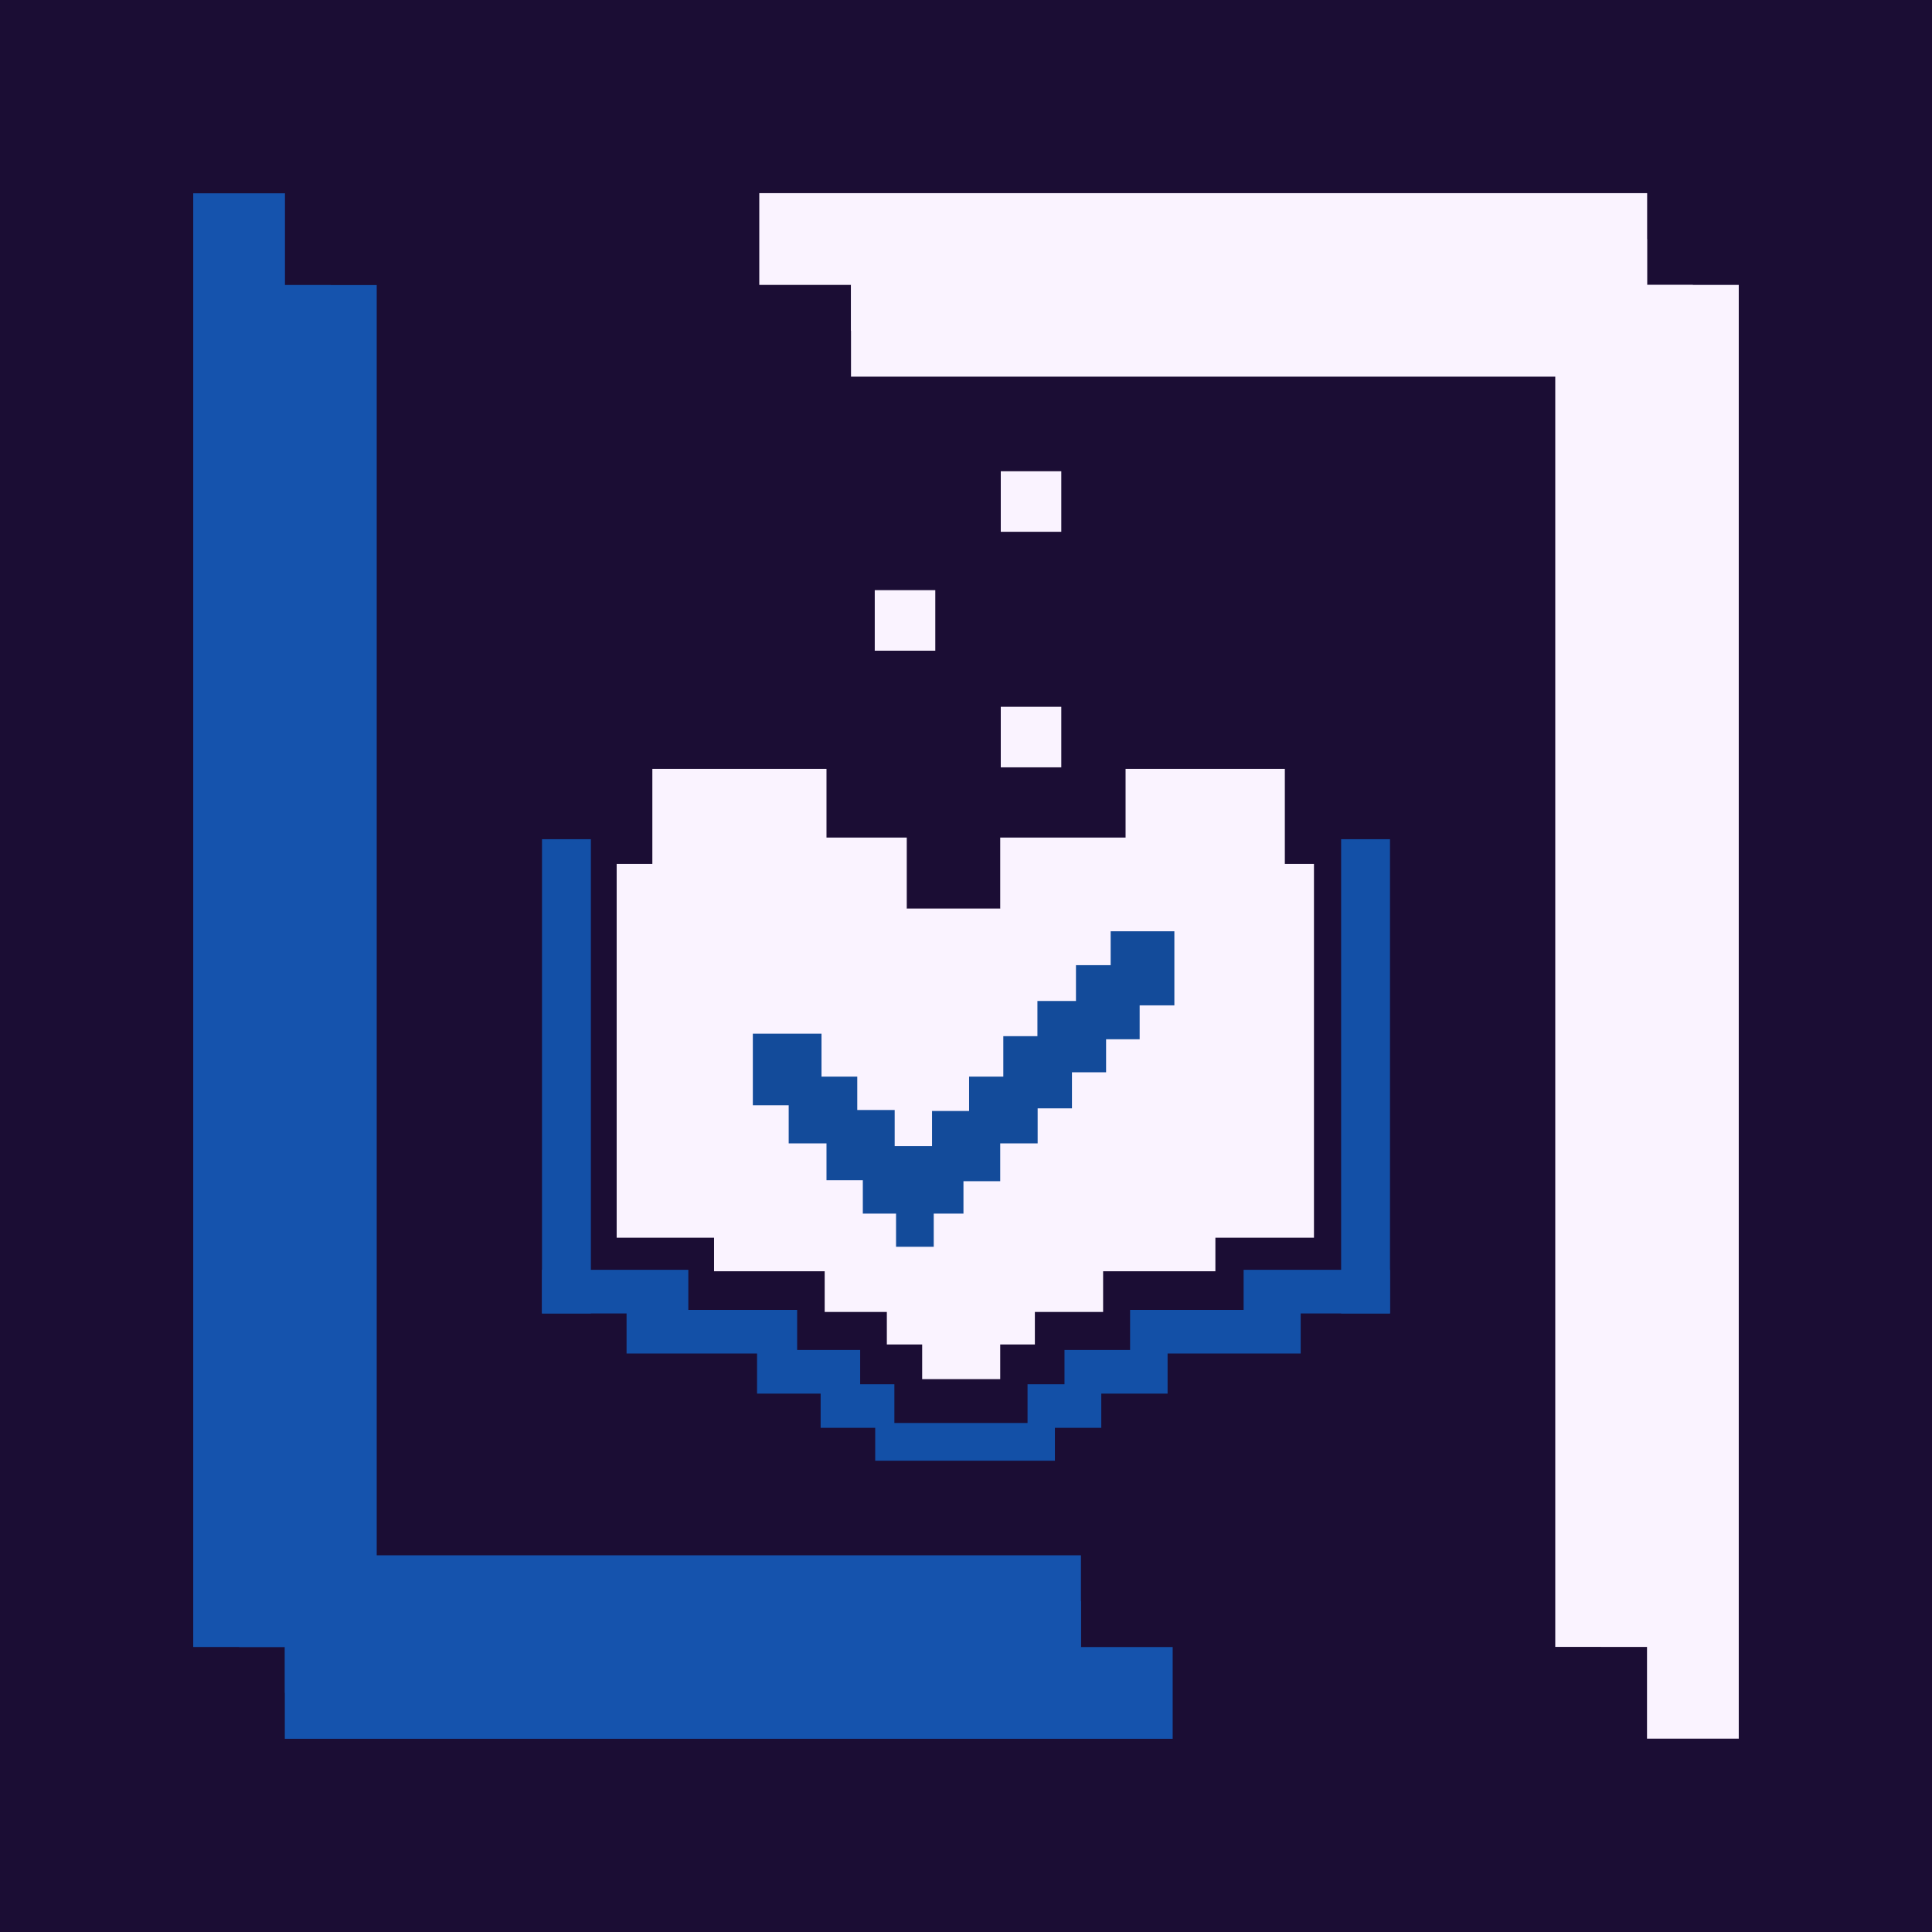 <svg xmlns="http://www.w3.org/2000/svg" xmlns:xlink="http://www.w3.org/1999/xlink" width="500" zoomAndPan="magnify" viewBox="0 0 375 375" height="500" preserveAspectRatio="xMidYMid meet" version="1.2"><defs><clipPath id="c5ff775e59"><path d="M 37.504 37.492 L 55.312 37.492 L 55.312 319.684 L 37.504 319.684 Z M 37.504 37.492 "/></clipPath><clipPath id="7815389a2d"><path d="M 55.312 55.305 L 73.121 55.305 L 73.121 337.492 L 55.312 337.492 Z M 55.312 55.305 "/></clipPath><clipPath id="d44cfd25d9"><path d="M 55.309 319.691 L 227.617 319.691 L 227.617 337.5 L 55.309 337.5 Z M 55.309 319.691 "/></clipPath><clipPath id="8b7ecdaaca"><path d="M 55.309 301.883 L 209.809 301.883 L 209.809 319.691 L 55.309 319.691 Z M 55.309 301.883 "/></clipPath><clipPath id="d5a7a70ead"><path d="M 319.684 55.305 L 337.492 55.305 L 337.492 337.496 L 319.684 337.496 Z M 319.684 55.305 "/></clipPath><clipPath id="8d36e65ab4"><path d="M 301.875 37.496 L 319.684 37.496 L 319.684 319.688 L 301.875 319.688 Z M 301.875 37.496 "/></clipPath><clipPath id="d54845bfeb"><path d="M 147.375 37.492 L 319.684 37.492 L 319.684 55.301 L 147.375 55.301 Z M 147.375 37.492 "/></clipPath><clipPath id="cbb1cc76e8"><path d="M 165.18 55.301 L 319.68 55.301 L 319.68 73.109 L 165.18 73.109 Z M 165.18 55.301 "/></clipPath><clipPath id="05710ae739"><path d="M 46.406 55.301 L 64.215 55.301 L 64.215 319.684 L 46.406 319.684 Z M 46.406 55.301 "/></clipPath><clipPath id="b838cb267b"><path d="M 55.309 310.785 L 209.809 310.785 L 209.809 328.594 L 55.309 328.594 Z M 55.309 310.785 "/></clipPath><clipPath id="cbb7ebe82c"><path d="M 310.777 55.309 L 328.586 55.309 L 328.586 319.691 L 310.777 319.691 Z M 310.777 55.309 "/></clipPath><clipPath id="3eca6c0bd7"><path d="M 165.18 46.395 L 319.68 46.395 L 319.68 64.207 L 165.18 64.207 Z M 165.18 46.395 "/></clipPath><clipPath id="0c141b2fbb"><path d="M 105.203 162.887 L 114.688 162.887 L 114.688 254.934 L 105.203 254.934 Z M 105.203 162.887 "/></clipPath><clipPath id="33533ac0fb"><path d="M 105.195 246.469 L 133.605 246.469 L 133.605 254.938 L 105.195 254.938 Z M 105.195 246.469 "/></clipPath><clipPath id="d26b9d7330"><path d="M 121.617 254.25 L 154.727 254.25 L 154.727 262.719 L 121.617 262.719 Z M 121.617 254.25 "/></clipPath><clipPath id="0888f21999"><path d="M 146.93 262.035 L 166.957 262.035 L 166.957 270.504 L 146.93 270.504 Z M 146.93 262.035 "/></clipPath><clipPath id="e48fe84893"><path d="M 159.285 268.676 L 173.598 268.676 L 173.598 277.141 L 159.285 277.141 Z M 159.285 268.676 "/></clipPath><clipPath id="17556bb6da"><path d="M 169.867 276.199 L 204.754 276.199 L 204.754 283.523 L 169.867 283.523 Z M 169.867 276.199 "/></clipPath><clipPath id="f61ad236f0"><path d="M 199.445 268.676 L 213.758 268.676 L 213.758 277.141 L 199.445 277.141 Z M 199.445 268.676 "/></clipPath><clipPath id="83da74026c"><path d="M 206.602 262.035 L 226.629 262.035 L 226.629 270.504 L 206.602 270.504 Z M 206.602 262.035 "/></clipPath><clipPath id="e9f20740ad"><path d="M 219.348 254.25 L 252.461 254.25 L 252.461 262.719 L 219.348 262.719 Z M 219.348 254.25 "/></clipPath><clipPath id="5ea98e356f"><path d="M 241.383 246.469 L 269.793 246.469 L 269.793 254.938 L 241.383 254.938 Z M 241.383 246.469 "/></clipPath><clipPath id="e24c16be64"><path d="M 260.312 162.887 L 269.797 162.887 L 269.797 254.934 L 260.312 254.934 Z M 260.312 162.887 "/></clipPath><clipPath id="17652a77dc"><path d="M 119.695 167.691 L 148.105 167.691 L 148.105 240.238 L 119.695 240.238 Z M 119.695 167.691 "/></clipPath><clipPath id="8b2f570ad7"><path d="M 138.598 238.285 L 167.012 238.285 L 167.012 246.754 L 138.598 246.754 Z M 138.598 238.285 "/></clipPath><clipPath id="0aeb5bb86a"><path d="M 160.07 176.371 L 214.113 176.371 L 214.113 254.652 L 160.07 254.652 Z M 160.07 176.371 "/></clipPath><clipPath id="aba3ac3b85"><path d="M 172.137 252.488 L 200.867 252.488 L 200.867 260.957 L 172.137 260.957 Z M 172.137 252.488 "/></clipPath><clipPath id="555d8c3e2c"><path d="M 178.977 259.223 L 194.141 259.223 L 194.141 267.691 L 178.977 267.691 Z M 178.977 259.223 "/></clipPath><clipPath id="a6d49ca583"><path d="M 207.492 238.285 L 235.906 238.285 L 235.906 246.754 L 207.492 246.754 Z M 207.492 238.285 "/></clipPath><clipPath id="8b09b81cff"><path d="M 226.629 167.691 L 255.039 167.691 L 255.039 240.238 L 226.629 240.238 Z M 226.629 167.691 "/></clipPath><clipPath id="4429dee751"><path d="M 126.621 149.242 L 160.422 149.242 L 160.422 188.418 L 126.621 188.418 Z M 126.621 149.242 "/></clipPath><clipPath id="9438dad93b"><path d="M 141.992 162.566 L 176.004 162.566 L 176.004 246.191 L 141.992 246.191 Z M 141.992 162.566 "/></clipPath><clipPath id="d732085214"><path d="M 176.008 176.371 L 194.145 176.371 L 194.145 248.855 L 176.008 248.855 Z M 176.008 176.371 "/></clipPath><clipPath id="24ecf39ab6"><path d="M 194.141 162.57 L 227.941 162.57 L 227.941 246.191 L 194.141 246.191 Z M 194.141 162.57 "/></clipPath><clipPath id="221e6d3274"><path d="M 218.473 149.238 L 249.387 149.238 L 249.387 187.953 L 218.473 187.953 Z M 218.473 149.238 "/></clipPath><clipPath id="b5fc6269c5"><path d="M 146.125 200.641 L 159.453 200.641 L 159.453 214.555 L 146.125 214.555 Z M 146.125 200.641 "/></clipPath><clipPath id="14c9f1fba6"><path d="M 153.066 208.973 L 166.395 208.973 L 166.395 221.926 L 153.066 221.926 Z M 153.066 208.973 "/></clipPath><clipPath id="ef6d5cd480"><path d="M 160.422 215.445 L 173.656 215.445 L 173.656 229.082 L 160.422 229.082 Z M 160.422 215.445 "/></clipPath><clipPath id="f3716e7a00"><path d="M 167.473 222.461 L 187.008 222.461 L 187.008 235.562 L 167.473 235.562 Z M 167.473 222.461 "/></clipPath><clipPath id="e13ae8a9a7"><path d="M 173.914 235.293 L 181.238 235.293 L 181.238 242.004 L 173.914 242.004 Z M 173.914 235.293 "/></clipPath><clipPath id="36fc3da77c"><path d="M 180.906 215.641 L 194.141 215.641 L 194.141 229.273 L 180.906 229.273 Z M 180.906 215.641 "/></clipPath><clipPath id="d36b8539e5"><path d="M 188.078 208.973 L 201.406 208.973 L 201.406 221.926 L 188.078 221.926 Z M 188.078 208.973 "/></clipPath><clipPath id="84f2ae2ebc"><path d="M 194.742 201.121 L 208.066 201.121 L 208.066 215.145 L 194.742 215.145 Z M 194.742 201.121 "/></clipPath><clipPath id="810d83db12"><path d="M 201.363 194.285 L 214.691 194.285 L 214.691 208.133 L 201.363 208.133 Z M 201.363 194.285 "/></clipPath><clipPath id="93e0579f17"><path d="M 208.844 187.34 L 221.207 187.34 L 221.207 201.723 L 208.844 201.723 Z M 208.844 187.34 "/></clipPath><clipPath id="1d088177dc"><path d="M 215.578 180.762 L 227.945 180.762 L 227.945 195.141 L 215.578 195.141 Z M 215.578 180.762 "/></clipPath><clipPath id="dbe367cb1f"><path d="M 194.25 137.191 L 205.996 137.191 L 205.996 148.938 L 194.25 148.938 Z M 194.25 137.191 "/></clipPath><clipPath id="3b7e4b7fe5"><path d="M 169.789 114.547 L 181.539 114.547 L 181.539 126.297 L 169.789 126.297 Z M 169.789 114.547 "/></clipPath><clipPath id="5e22de6e3b"><path d="M 194.25 91.473 L 205.996 91.473 L 205.996 103.223 L 194.25 103.223 Z M 194.25 91.473 "/></clipPath></defs><g id="36dadb0a14"><rect x="0" width="375" y="0" height="375" style="fill:#ffffff;fill-opacity:1;stroke:none;"/><rect x="0" width="375" y="0" height="375" style="fill:#1b0d34;fill-opacity:1;stroke:none;"/><g clip-rule="nonzero" clip-path="url(#c5ff775e59)"><path style=" stroke:none;fill-rule:nonzero;fill:#1553ad;fill-opacity:1;" d="M 37.504 319.684 L 37.504 37.523 L 55.312 37.523 L 55.312 319.684 Z M 37.504 319.684 "/></g><g clip-rule="nonzero" clip-path="url(#7815389a2d)"><path style=" stroke:none;fill-rule:nonzero;fill:#1553ad;fill-opacity:1;" d="M 55.312 337.492 L 55.312 55.332 L 73.121 55.332 L 73.121 337.492 Z M 55.312 337.492 "/></g><g clip-rule="nonzero" clip-path="url(#d44cfd25d9)"><path style=" stroke:none;fill-rule:nonzero;fill:#1553ad;fill-opacity:1;" d="M 55.309 319.691 L 227.625 319.691 L 227.625 337.5 L 55.309 337.5 Z M 55.309 319.691 "/></g><g clip-rule="nonzero" clip-path="url(#8b7ecdaaca)"><path style=" stroke:none;fill-rule:nonzero;fill:#1553ad;fill-opacity:1;" d="M 55.309 301.883 L 209.816 301.883 L 209.816 319.691 L 55.309 319.691 Z M 55.309 301.883 "/></g><g clip-rule="nonzero" clip-path="url(#d5a7a70ead)"><path style=" stroke:none;fill-rule:nonzero;fill:#faf3ff;fill-opacity:1;" d="M 337.492 55.305 L 337.492 337.469 L 319.684 337.469 L 319.684 55.305 Z M 337.492 55.305 "/></g><g clip-rule="nonzero" clip-path="url(#8d36e65ab4)"><path style=" stroke:none;fill-rule:nonzero;fill:#faf3ff;fill-opacity:1;" d="M 319.684 37.496 L 319.684 319.656 L 301.875 319.656 L 301.875 37.496 Z M 319.684 37.496 "/></g><g clip-rule="nonzero" clip-path="url(#d54845bfeb)"><path style=" stroke:none;fill-rule:nonzero;fill:#faf3ff;fill-opacity:1;" d="M 319.684 55.301 L 147.367 55.301 L 147.367 37.492 L 319.684 37.492 Z M 319.684 55.301 "/></g><g clip-rule="nonzero" clip-path="url(#cbb1cc76e8)"><path style=" stroke:none;fill-rule:nonzero;fill:#faf3ff;fill-opacity:1;" d="M 319.68 73.109 L 165.176 73.109 L 165.176 55.301 L 319.68 55.301 Z M 319.68 73.109 "/></g><g clip-rule="nonzero" clip-path="url(#05710ae739)"><path style=" stroke:none;fill-rule:nonzero;fill:#1553ad;fill-opacity:1;" d="M 46.406 319.684 L 46.406 55.332 L 64.215 55.332 L 64.215 319.684 Z M 46.406 319.684 "/></g><g clip-rule="nonzero" clip-path="url(#b838cb267b)"><path style=" stroke:none;fill-rule:nonzero;fill:#1553ad;fill-opacity:1;" d="M 55.309 310.785 L 209.816 310.785 L 209.816 328.594 L 55.309 328.594 Z M 55.309 310.785 "/></g><g clip-rule="nonzero" clip-path="url(#cbb7ebe82c)"><path style=" stroke:none;fill-rule:nonzero;fill:#faf3ff;fill-opacity:1;" d="M 328.586 55.309 L 328.586 319.66 L 310.777 319.66 L 310.777 55.309 Z M 328.586 55.309 "/></g><g clip-rule="nonzero" clip-path="url(#3eca6c0bd7)"><path style=" stroke:none;fill-rule:nonzero;fill:#faf3ff;fill-opacity:1;" d="M 319.68 64.207 L 165.176 64.207 L 165.176 46.395 L 319.68 46.395 Z M 319.68 64.207 "/></g><g clip-rule="nonzero" clip-path="url(#0c141b2fbb)"><path style=" stroke:none;fill-rule:nonzero;fill:#1350a7;fill-opacity:1;" d="M 105.203 162.887 L 114.688 162.887 L 114.688 254.953 L 105.203 254.953 Z M 105.203 162.887 "/></g><g clip-rule="nonzero" clip-path="url(#33533ac0fb)"><path style=" stroke:none;fill-rule:nonzero;fill:#1350a7;fill-opacity:1;" d="M 133.605 246.469 L 133.605 254.938 L 105.191 254.938 L 105.191 246.469 Z M 133.605 246.469 "/></g><g clip-rule="nonzero" clip-path="url(#d26b9d7330)"><path style=" stroke:none;fill-rule:nonzero;fill:#1350a7;fill-opacity:1;" d="M 154.727 254.25 L 154.727 262.719 L 121.613 262.719 L 121.613 254.25 Z M 154.727 254.25 "/></g><g clip-rule="nonzero" clip-path="url(#0888f21999)"><path style=" stroke:none;fill-rule:nonzero;fill:#1350a7;fill-opacity:1;" d="M 166.957 262.035 L 166.957 270.504 L 146.945 270.504 L 146.945 262.035 Z M 166.957 262.035 "/></g><g clip-rule="nonzero" clip-path="url(#e48fe84893)"><path style=" stroke:none;fill-rule:nonzero;fill:#1350a7;fill-opacity:1;" d="M 173.598 268.676 L 173.598 277.141 L 159.273 277.141 L 159.273 268.676 Z M 173.598 268.676 "/></g><g clip-rule="nonzero" clip-path="url(#17556bb6da)"><path style=" stroke:none;fill-rule:nonzero;fill:#1350a7;fill-opacity:1;" d="M 204.754 276.199 L 204.754 283.523 L 169.875 283.523 L 169.875 276.199 Z M 204.754 276.199 "/></g><g clip-rule="nonzero" clip-path="url(#f61ad236f0)"><path style=" stroke:none;fill-rule:nonzero;fill:#1350a7;fill-opacity:1;" d="M 213.758 268.676 L 213.758 277.141 L 199.434 277.141 L 199.434 268.676 Z M 213.758 268.676 "/></g><g clip-rule="nonzero" clip-path="url(#83da74026c)"><path style=" stroke:none;fill-rule:nonzero;fill:#1350a7;fill-opacity:1;" d="M 226.629 262.035 L 226.629 270.504 L 206.617 270.504 L 206.617 262.035 Z M 226.629 262.035 "/></g><g clip-rule="nonzero" clip-path="url(#e9f20740ad)"><path style=" stroke:none;fill-rule:nonzero;fill:#1350a7;fill-opacity:1;" d="M 252.461 254.25 L 252.461 262.719 L 219.348 262.719 L 219.348 254.25 Z M 252.461 254.25 "/></g><g clip-rule="nonzero" clip-path="url(#5ea98e356f)"><path style=" stroke:none;fill-rule:nonzero;fill:#1350a7;fill-opacity:1;" d="M 269.793 246.469 L 269.793 254.938 L 241.375 254.938 L 241.375 246.469 Z M 269.793 246.469 "/></g><g clip-rule="nonzero" clip-path="url(#e24c16be64)"><path style=" stroke:none;fill-rule:nonzero;fill:#1350a7;fill-opacity:1;" d="M 260.312 162.887 L 269.797 162.887 L 269.797 254.953 L 260.312 254.953 Z M 260.312 162.887 "/></g><g clip-rule="nonzero" clip-path="url(#17652a77dc)"><path style=" stroke:none;fill-rule:nonzero;fill:#faf3ff;fill-opacity:1;" d="M 148.105 167.691 L 148.105 240.273 L 119.695 240.273 L 119.695 167.691 Z M 148.105 167.691 "/></g><g clip-rule="nonzero" clip-path="url(#8b2f570ad7)"><path style=" stroke:none;fill-rule:nonzero;fill:#faf3ff;fill-opacity:1;" d="M 167.012 238.285 L 167.012 246.754 L 138.594 246.754 L 138.594 238.285 Z M 167.012 238.285 "/></g><g clip-rule="nonzero" clip-path="url(#0aeb5bb86a)"><path style=" stroke:none;fill-rule:nonzero;fill:#faf3ff;fill-opacity:1;" d="M 214.113 176.371 L 214.113 254.695 L 160.07 254.695 L 160.07 176.371 Z M 214.113 176.371 "/></g><g clip-rule="nonzero" clip-path="url(#aba3ac3b85)"><path style=" stroke:none;fill-rule:nonzero;fill:#faf3ff;fill-opacity:1;" d="M 200.867 252.488 L 200.867 260.957 L 172.121 260.957 L 172.121 252.488 Z M 200.867 252.488 "/></g><g clip-rule="nonzero" clip-path="url(#555d8c3e2c)"><path style=" stroke:none;fill-rule:nonzero;fill:#faf3ff;fill-opacity:1;" d="M 194.141 259.223 L 194.141 267.691 L 178.992 267.691 L 178.992 259.223 Z M 194.141 259.223 "/></g><g clip-rule="nonzero" clip-path="url(#a6d49ca583)"><path style=" stroke:none;fill-rule:nonzero;fill:#faf3ff;fill-opacity:1;" d="M 235.906 238.285 L 235.906 246.754 L 207.488 246.754 L 207.488 238.285 Z M 235.906 238.285 "/></g><g clip-rule="nonzero" clip-path="url(#8b09b81cff)"><path style=" stroke:none;fill-rule:nonzero;fill:#faf3ff;fill-opacity:1;" d="M 255.039 167.691 L 255.039 240.273 L 226.629 240.273 L 226.629 167.691 Z M 255.039 167.691 "/></g><g clip-rule="nonzero" clip-path="url(#4429dee751)"><path style=" stroke:none;fill-rule:nonzero;fill:#faf3ff;fill-opacity:1;" d="M 160.422 149.242 L 160.422 188.453 L 126.621 188.453 L 126.621 149.242 Z M 160.422 149.242 "/></g><g clip-rule="nonzero" clip-path="url(#9438dad93b)"><path style=" stroke:none;fill-rule:nonzero;fill:#faf3ff;fill-opacity:1;" d="M 176.004 162.566 L 176.004 246.141 L 141.992 246.141 L 141.992 162.566 Z M 176.004 162.566 "/></g><g clip-rule="nonzero" clip-path="url(#d732085214)"><path style=" stroke:none;fill-rule:nonzero;fill:#faf3ff;fill-opacity:1;" d="M 194.145 176.371 L 194.145 248.836 L 176.008 248.836 L 176.008 176.371 Z M 194.145 176.371 "/></g><g clip-rule="nonzero" clip-path="url(#24ecf39ab6)"><path style=" stroke:none;fill-rule:nonzero;fill:#faf3ff;fill-opacity:1;" d="M 227.941 162.57 L 227.941 246.145 L 194.141 246.145 L 194.141 162.57 Z M 227.941 162.57 "/></g><g clip-rule="nonzero" clip-path="url(#221e6d3274)"><path style=" stroke:none;fill-rule:nonzero;fill:#faf3ff;fill-opacity:1;" d="M 249.387 149.238 L 249.387 188.008 L 218.473 188.008 L 218.473 149.238 Z M 249.387 149.238 "/></g><g clip-rule="nonzero" clip-path="url(#b5fc6269c5)"><path style=" stroke:none;fill-rule:nonzero;fill:#134b9a;fill-opacity:1;" d="M 159.453 200.641 L 159.453 214.539 L 146.125 214.539 L 146.125 200.641 Z M 159.453 200.641 "/></g><g clip-rule="nonzero" clip-path="url(#14c9f1fba6)"><path style=" stroke:none;fill-rule:nonzero;fill:#134b9a;fill-opacity:1;" d="M 166.395 208.973 L 166.395 221.926 L 153.086 221.926 L 153.086 208.973 Z M 166.395 208.973 "/></g><g clip-rule="nonzero" clip-path="url(#ef6d5cd480)"><path style=" stroke:none;fill-rule:nonzero;fill:#134b9a;fill-opacity:1;" d="M 173.656 215.445 L 173.656 229.094 L 160.422 229.094 L 160.422 215.445 Z M 173.656 215.445 "/></g><g clip-rule="nonzero" clip-path="url(#f3716e7a00)"><path style=" stroke:none;fill-rule:nonzero;fill:#134b9a;fill-opacity:1;" d="M 187.008 222.461 L 187.008 235.562 L 167.461 235.562 L 167.461 222.461 Z M 187.008 222.461 "/></g><g clip-rule="nonzero" clip-path="url(#e13ae8a9a7)"><path style=" stroke:none;fill-rule:nonzero;fill:#134b9a;fill-opacity:1;" d="M 181.238 235.293 L 181.238 242.004 L 173.922 242.004 L 173.922 235.293 Z M 181.238 235.293 "/></g><g clip-rule="nonzero" clip-path="url(#36fc3da77c)"><path style=" stroke:none;fill-rule:nonzero;fill:#134b9a;fill-opacity:1;" d="M 194.141 215.641 L 194.141 229.289 L 180.906 229.289 L 180.906 215.641 Z M 194.141 215.641 "/></g><g clip-rule="nonzero" clip-path="url(#d36b8539e5)"><path style=" stroke:none;fill-rule:nonzero;fill:#134b9a;fill-opacity:1;" d="M 201.406 208.973 L 201.406 221.926 L 188.098 221.926 L 188.098 208.973 Z M 201.406 208.973 "/></g><g clip-rule="nonzero" clip-path="url(#84f2ae2ebc)"><path style=" stroke:none;fill-rule:nonzero;fill:#134b9a;fill-opacity:1;" d="M 208.066 201.121 L 208.066 215.125 L 194.742 215.125 L 194.742 201.121 Z M 208.066 201.121 "/></g><g clip-rule="nonzero" clip-path="url(#810d83db12)"><path style=" stroke:none;fill-rule:nonzero;fill:#134b9a;fill-opacity:1;" d="M 214.691 194.285 L 214.691 208.133 L 201.363 208.133 L 201.363 194.285 Z M 214.691 194.285 "/></g><g clip-rule="nonzero" clip-path="url(#93e0579f17)"><path style=" stroke:none;fill-rule:nonzero;fill:#134b9a;fill-opacity:1;" d="M 221.207 187.34 L 221.207 201.734 L 208.844 201.734 L 208.844 187.34 Z M 221.207 187.34 "/></g><g clip-rule="nonzero" clip-path="url(#1d088177dc)"><path style=" stroke:none;fill-rule:nonzero;fill:#134b9a;fill-opacity:1;" d="M 227.945 180.762 L 227.945 195.156 L 215.578 195.156 L 215.578 180.762 Z M 227.945 180.762 "/></g><g clip-rule="nonzero" clip-path="url(#dbe367cb1f)"><path style=" stroke:none;fill-rule:nonzero;fill:#faf3ff;fill-opacity:1;" d="M 194.25 137.191 L 205.996 137.191 L 205.996 148.938 L 194.25 148.938 Z M 194.25 137.191 "/></g><g clip-rule="nonzero" clip-path="url(#3b7e4b7fe5)"><path style=" stroke:none;fill-rule:nonzero;fill:#faf3ff;fill-opacity:1;" d="M 169.789 114.547 L 181.539 114.547 L 181.539 126.297 L 169.789 126.297 Z M 169.789 114.547 "/></g><g clip-rule="nonzero" clip-path="url(#5e22de6e3b)"><path style=" stroke:none;fill-rule:nonzero;fill:#faf3ff;fill-opacity:1;" d="M 194.25 91.473 L 205.996 91.473 L 205.996 103.223 L 194.25 103.223 Z M 194.25 91.473 "/></g></g></svg>